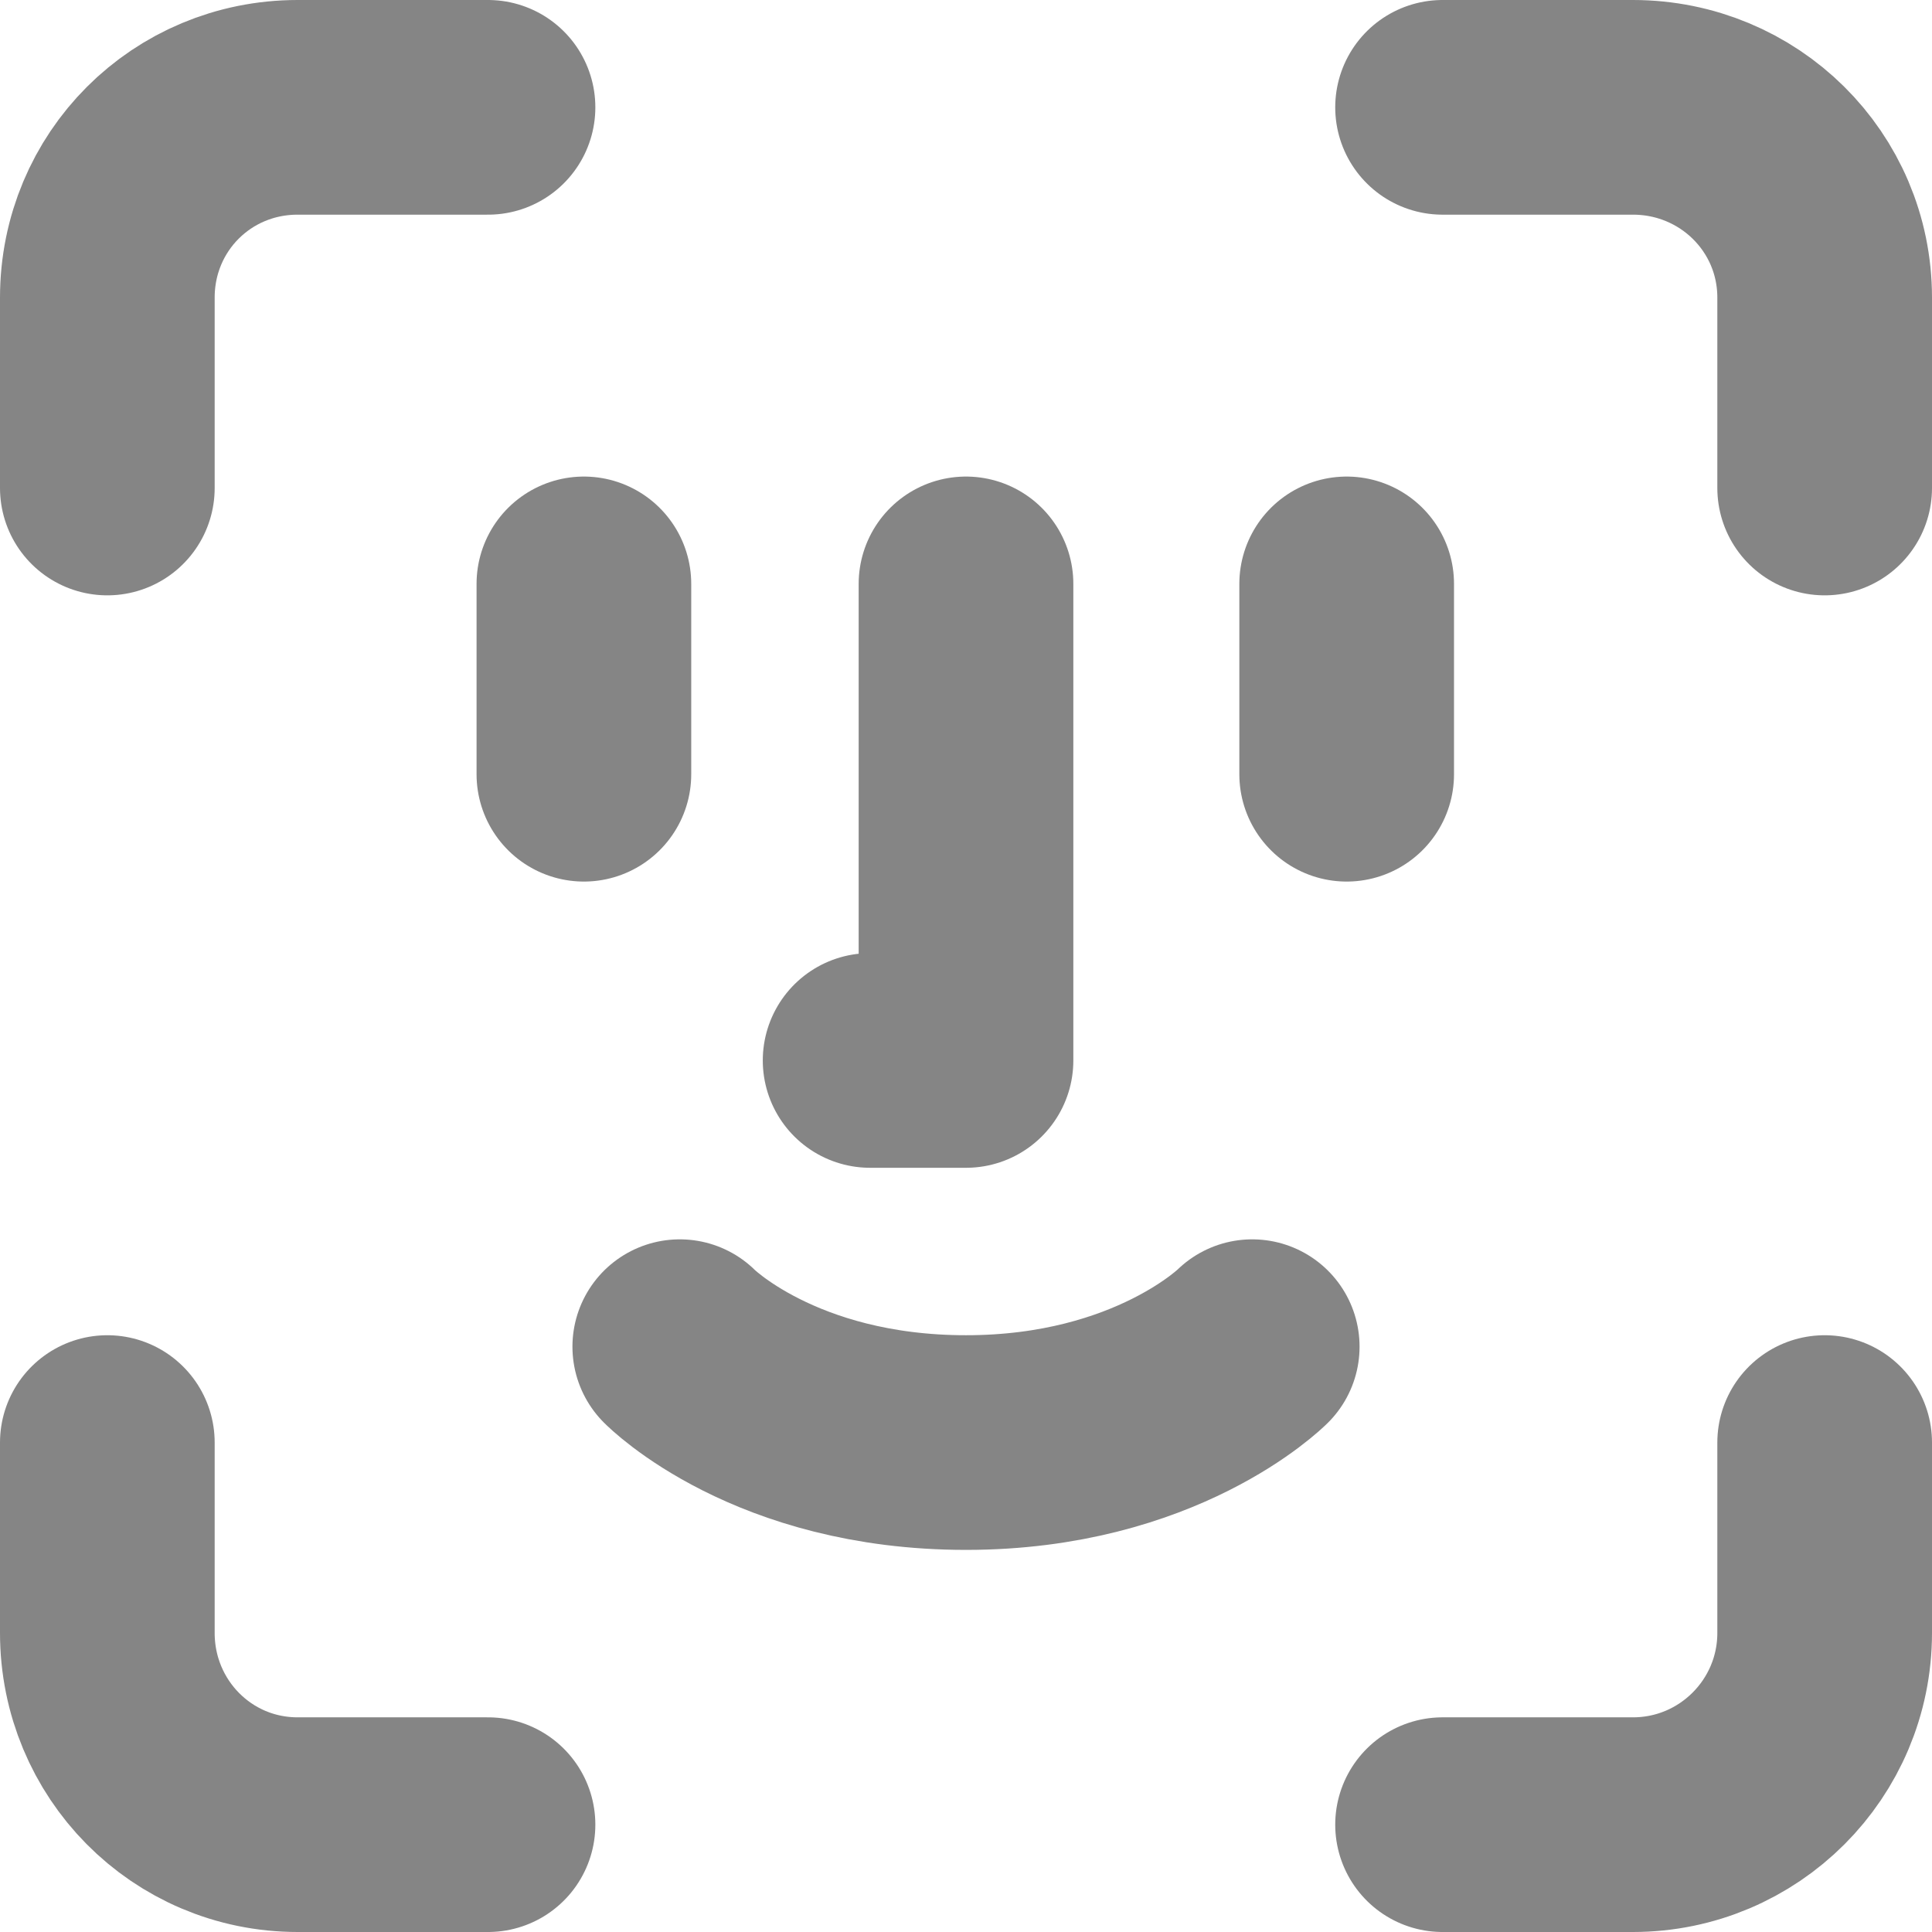 <svg width="13.5" height="13.5" viewBox="0 0 13.5 13.5" fill="none" xmlns="http://www.w3.org/2000/svg" xmlns:xlink="http://www.w3.org/1999/xlink">
	<desc>
			Created with Pixso.
	</desc>
	<defs/>
	<path id="Vector" d="M3.41 0.75L2.08 0.75C1.34 0.75 0.75 1.34 0.75 2.08L0.75 3.41" stroke="#858585" stroke-opacity="1" stroke-width="1.5" stroke-linejoin="round" stroke-linecap="round"/>
	<path id="Vector" d="M10.08 0.75L11.41 0.75C12.15 0.75 12.75 1.34 12.75 2.08L12.75 3.41" stroke="#858585" stroke-opacity="1" stroke-width="1.5" stroke-linejoin="round" stroke-linecap="round"/>
	<path id="Vector" d="M9.41 4.08L9.41 5.41" stroke="#858585" stroke-opacity="1" stroke-width="1.5" stroke-linejoin="round" stroke-linecap="round"/>
	<path id="Vector" d="M4.08 4.08L4.08 5.41" stroke="#858585" stroke-opacity="1" stroke-width="1.5" stroke-linejoin="round" stroke-linecap="round"/>
	<path id="Vector" d="M4.75 9.41C4.75 9.41 5.41 10.08 6.75 10.08C8.08 10.08 8.75 9.41 8.75 9.41" stroke="#858585" stroke-opacity="1" stroke-width="1.5" stroke-linejoin="round" stroke-linecap="round"/>
	<path id="Vector" d="M6.75 4.08L6.75 7.41L6.08 7.41" stroke="#858585" stroke-opacity="1" stroke-width="1.5" stroke-linejoin="round" stroke-linecap="round"/>
	<path id="Vector" d="M3.41 12.75L2.08 12.75C1.34 12.75 0.75 12.15 0.75 11.41L0.75 10.08" stroke="#858585" stroke-opacity="1" stroke-width="1.5" stroke-linejoin="round" stroke-linecap="round"/>
	<path id="Vector" d="M10.08 12.75L11.41 12.75C12.15 12.75 12.75 12.15 12.75 11.41L12.75 10.08" stroke="#858585" stroke-opacity="1" stroke-width="1.5" stroke-linejoin="round" stroke-linecap="round"/>
</svg>
